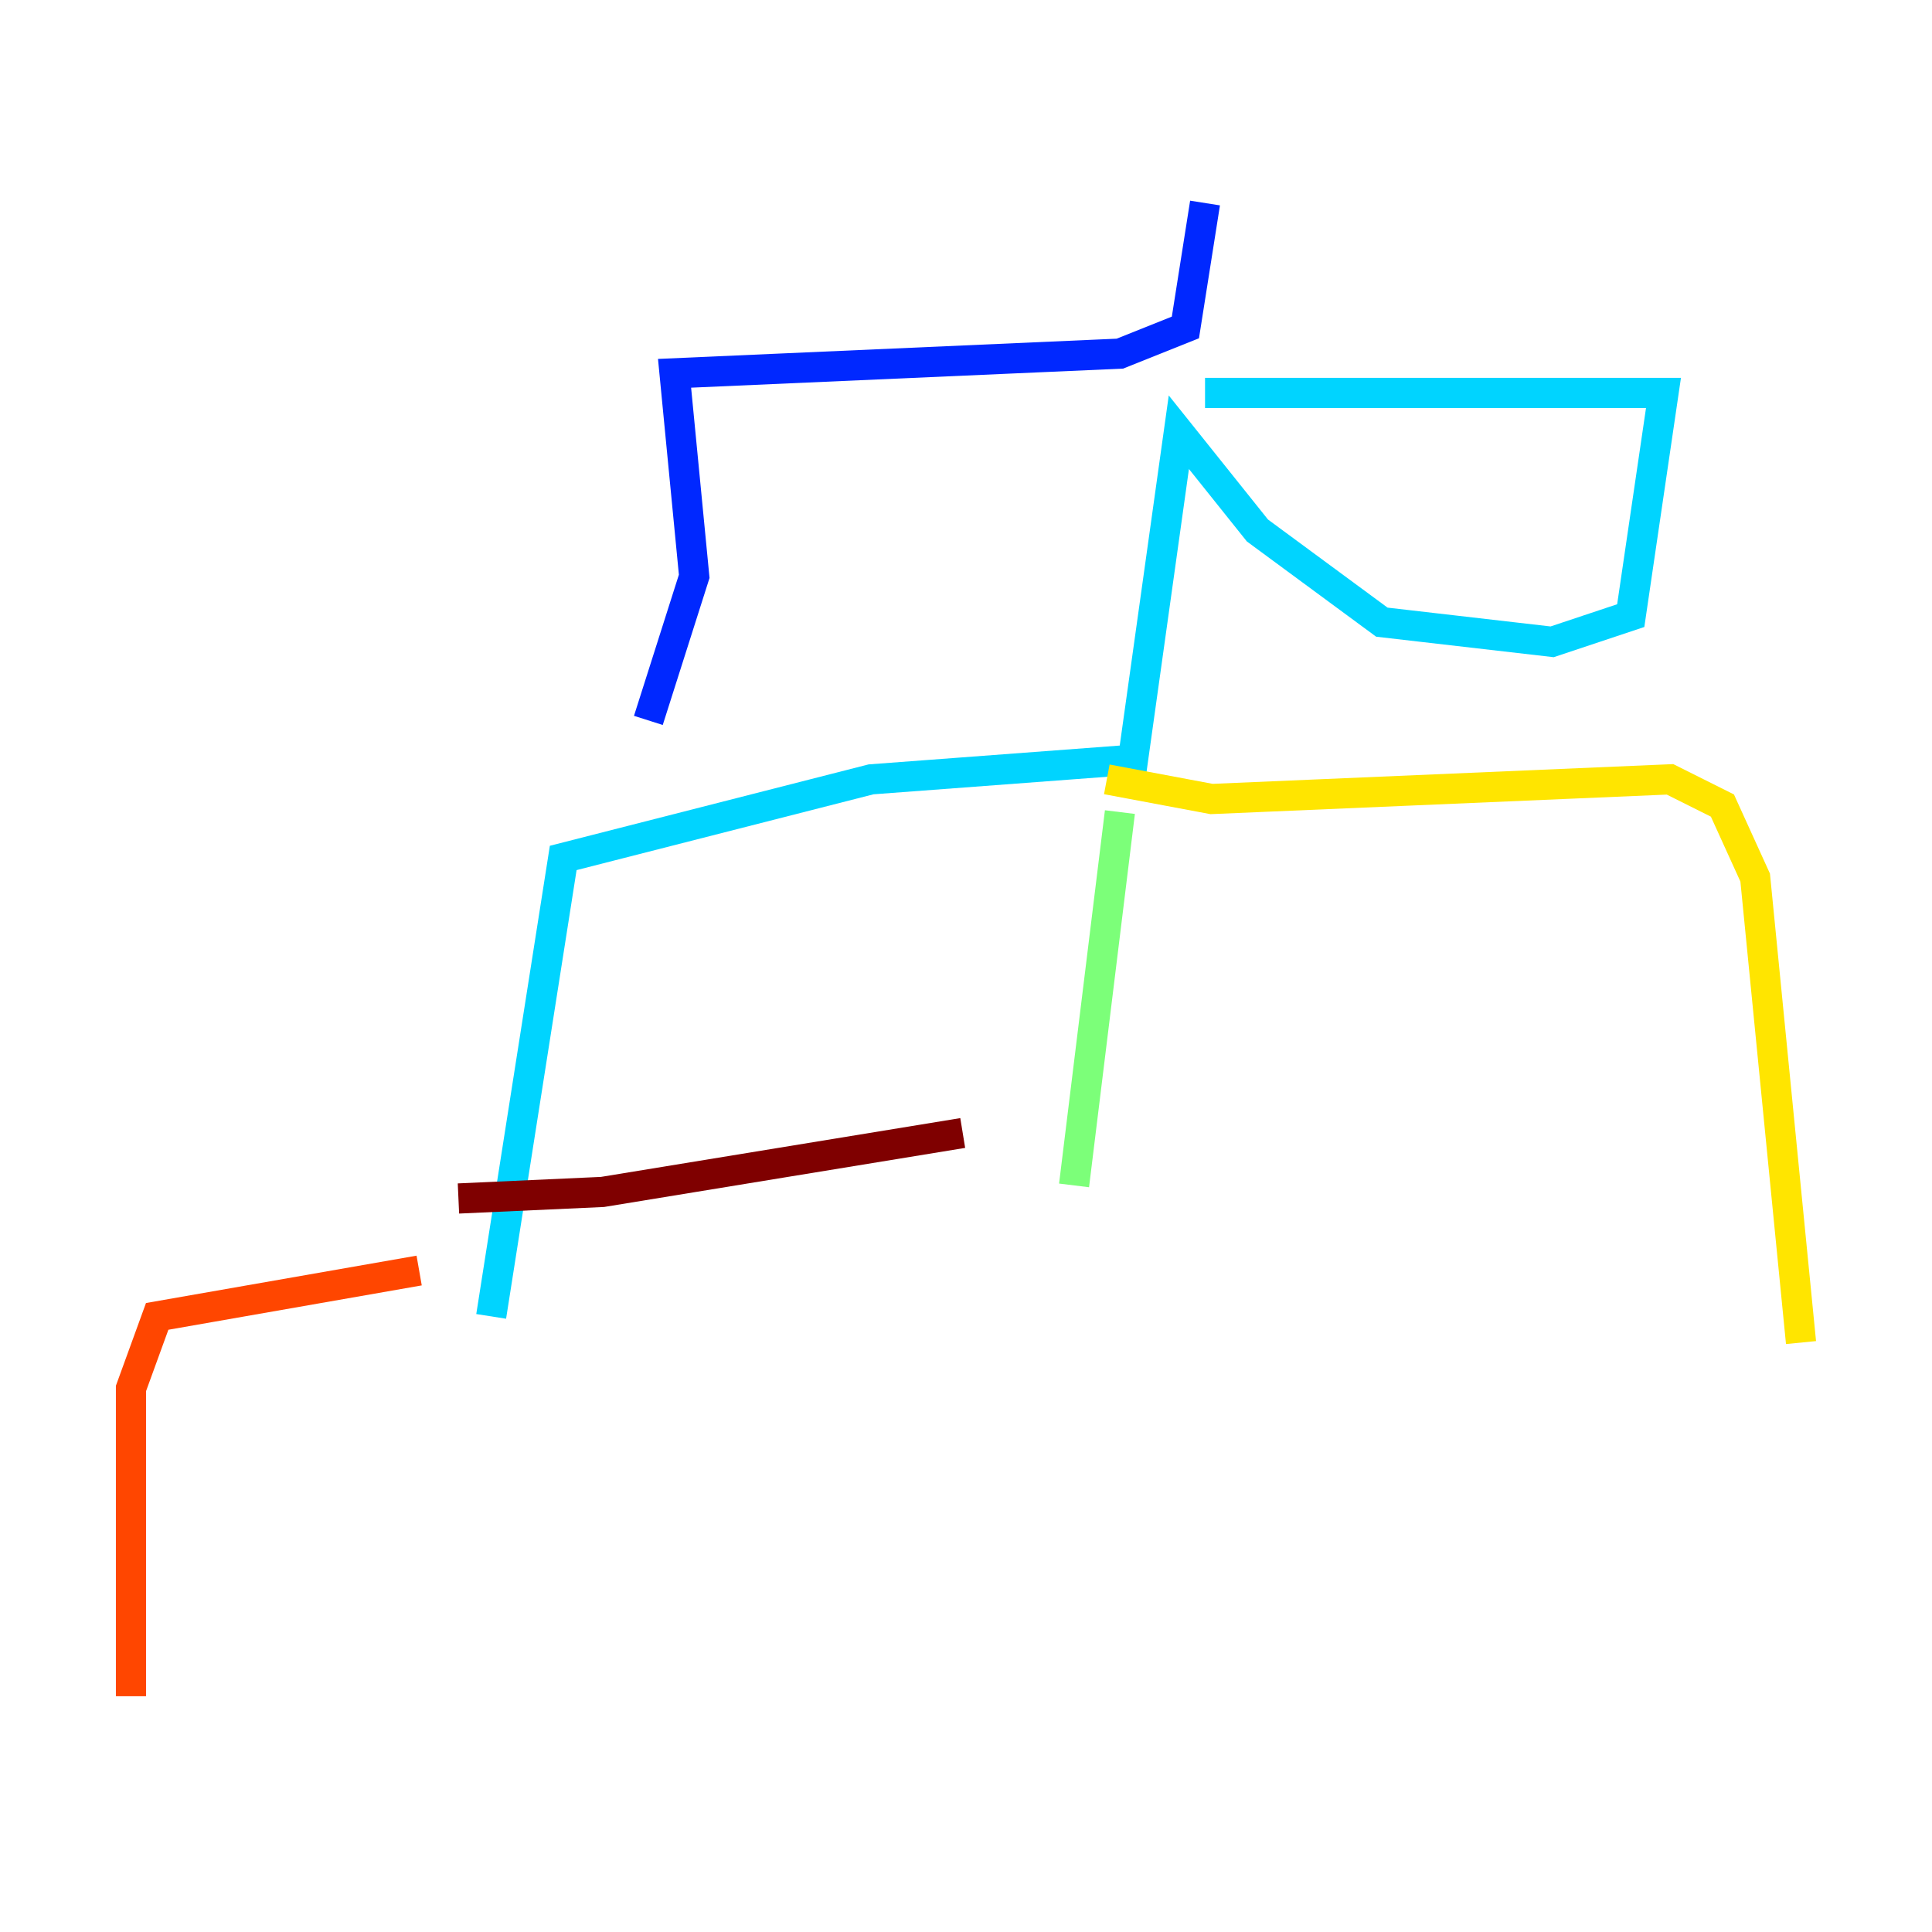 <?xml version="1.0" encoding="utf-8" ?>
<svg baseProfile="tiny" height="128" version="1.2" viewBox="0,0,128,128" width="128" xmlns="http://www.w3.org/2000/svg" xmlns:ev="http://www.w3.org/2001/xml-events" xmlns:xlink="http://www.w3.org/1999/xlink"><defs /><polyline fill="none" points="82.007,8.678 82.007,8.678" stroke="#00007f" stroke-width="2" /><polyline fill="none" points="79.837,13.451 78.536,21.695 74.197,23.43 44.691,24.732 45.993,38.183 42.956,47.729" stroke="#0028ff" stroke-width="2" /><polyline fill="none" points="79.837,26.034 110.21,26.034 108.041,40.786 102.834,42.522 91.552,41.22 83.308,35.146 78.102,28.637 75.064,50.332 57.709,51.634 37.315,56.841 32.542,87.214" stroke="#00d4ff" stroke-width="2" /><polyline fill="none" points="74.197,53.803 71.159,78.536" stroke="#7cff79" stroke-width="2" /><polyline fill="none" points="73.329,51.634 80.271,52.936 110.644,51.634 114.115,53.37 116.285,58.142 119.322,88.949" stroke="#ffe500" stroke-width="2" /><polyline fill="none" points="27.77,84.176 10.414,87.214 8.678,91.986 8.678,112.38" stroke="#ff4600" stroke-width="2" /><polyline fill="none" points="30.373,79.403 39.919,78.969 63.783,75.064" stroke="#7f0000" stroke-width="2" /></svg>